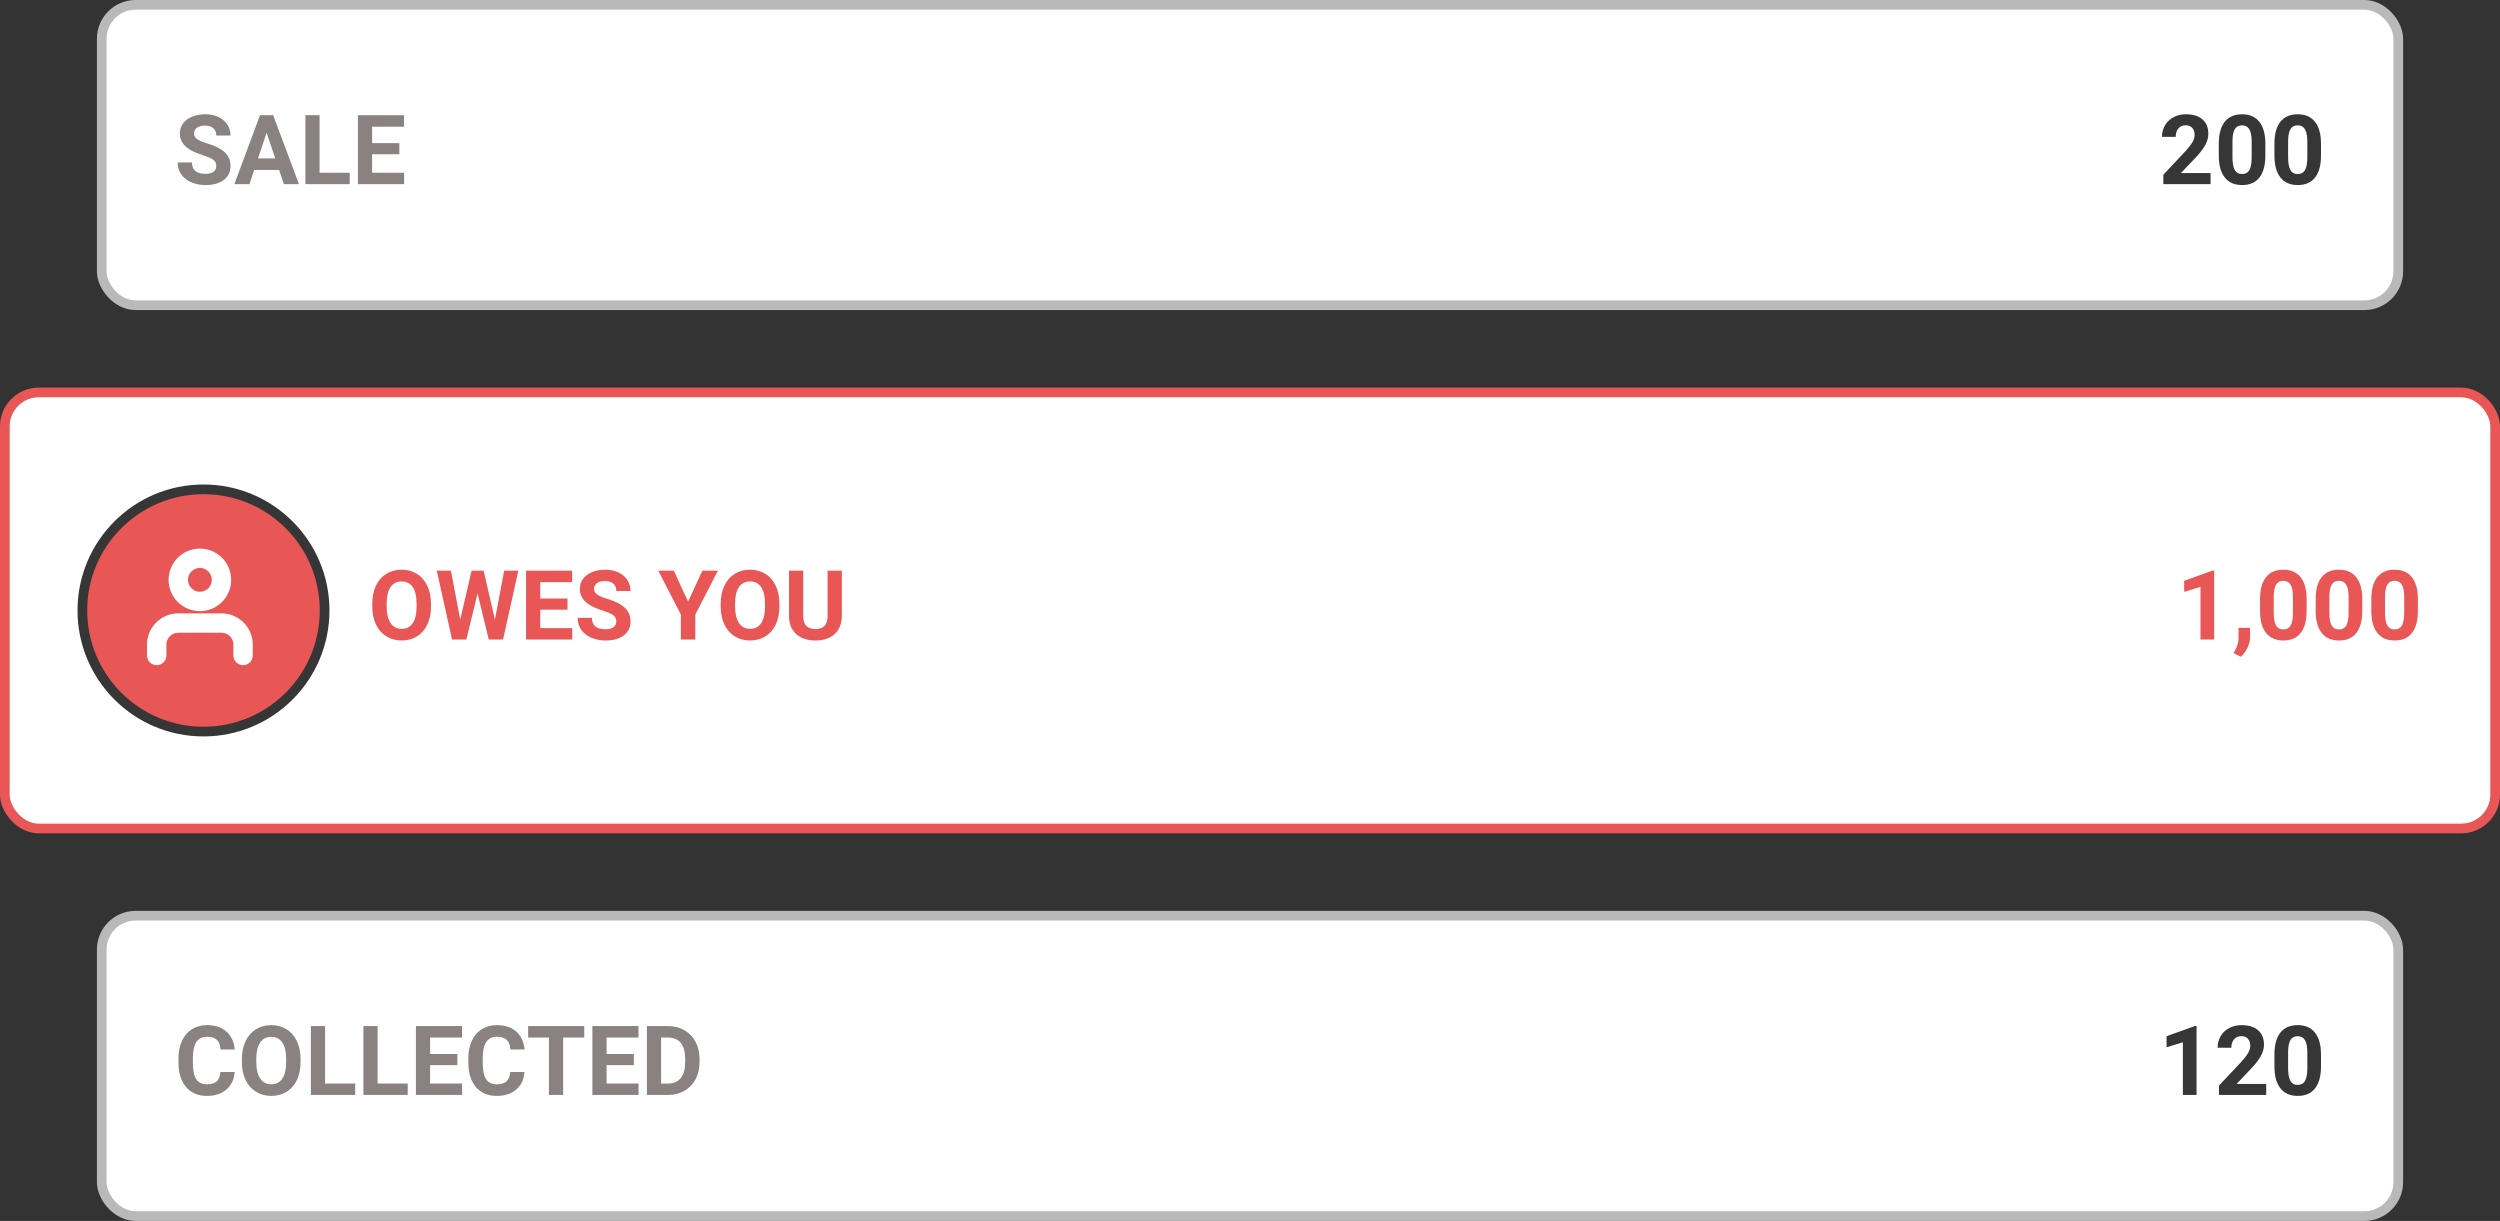 <svg width="258" height="126" viewBox="0 0 258 126" fill="none" xmlns="http://www.w3.org/2000/svg">
<rect x="0" y="0" width="258" height="126" fill="#333333" stroke="none"/>
<rect x="10.5" y="0.5" width="237" height="31" rx="3.5" fill="white"/>
<path d="M22.321 17.135C22.321 16.858 22.224 16.646 22.028 16.5C21.833 16.35 21.481 16.194 20.974 16.031C20.466 15.865 20.064 15.703 19.768 15.543C18.96 15.107 18.557 14.519 18.557 13.78C18.557 13.396 18.664 13.054 18.879 12.755C19.097 12.452 19.408 12.216 19.811 12.047C20.218 11.878 20.674 11.793 21.179 11.793C21.686 11.793 22.139 11.886 22.536 12.071C22.933 12.254 23.241 12.512 23.459 12.848C23.68 13.183 23.791 13.564 23.791 13.99H22.326C22.326 13.665 22.224 13.412 22.019 13.233C21.814 13.051 21.525 12.96 21.154 12.96C20.796 12.96 20.518 13.037 20.319 13.19C20.121 13.339 20.021 13.538 20.021 13.785C20.021 14.016 20.137 14.21 20.368 14.366C20.602 14.523 20.946 14.669 21.398 14.806C22.232 15.056 22.839 15.367 23.22 15.738C23.601 16.109 23.791 16.572 23.791 17.125C23.791 17.74 23.558 18.224 23.093 18.575C22.627 18.924 22.001 19.098 21.213 19.098C20.666 19.098 20.168 18.998 19.719 18.8C19.27 18.598 18.926 18.323 18.689 17.975C18.454 17.626 18.337 17.223 18.337 16.764H19.807C19.807 17.548 20.275 17.94 21.213 17.94C21.561 17.94 21.833 17.87 22.028 17.73C22.224 17.587 22.321 17.389 22.321 17.135ZM28.801 17.535H26.232L25.744 19H24.186L26.833 11.891H28.19L30.852 19H29.294L28.801 17.535ZM26.628 16.349H28.405L27.512 13.688L26.628 16.349ZM32.98 17.823H36.091V19H31.516V11.891H32.98V17.823ZM41.213 15.919H38.4V17.823H41.701V19H36.935V11.891H41.691V13.077H38.4V14.771H41.213V15.919Z" fill="#8A8181"/>
<path d="M228.13 19H223.257V18.033L225.557 15.582C225.872 15.237 226.105 14.936 226.255 14.679C226.408 14.421 226.484 14.177 226.484 13.946C226.484 13.63 226.405 13.383 226.245 13.204C226.086 13.022 225.858 12.931 225.562 12.931C225.243 12.931 224.99 13.041 224.805 13.263C224.622 13.481 224.531 13.769 224.531 14.127H223.115C223.115 13.694 223.218 13.299 223.423 12.94C223.631 12.582 223.924 12.302 224.302 12.101C224.679 11.896 225.107 11.793 225.586 11.793C226.318 11.793 226.886 11.969 227.29 12.32C227.697 12.672 227.9 13.168 227.9 13.81C227.9 14.161 227.809 14.519 227.627 14.884C227.445 15.248 227.132 15.673 226.689 16.158L225.073 17.862H228.13V19ZM233.784 16.061C233.784 17.044 233.581 17.796 233.174 18.316C232.767 18.837 232.171 19.098 231.387 19.098C230.612 19.098 230.02 18.842 229.609 18.331C229.199 17.82 228.989 17.088 228.979 16.134V14.825C228.979 13.832 229.185 13.079 229.595 12.565C230.008 12.05 230.602 11.793 231.377 11.793C232.152 11.793 232.744 12.049 233.154 12.56C233.564 13.067 233.774 13.798 233.784 14.752V16.061ZM232.373 14.625C232.373 14.036 232.292 13.608 232.129 13.341C231.969 13.071 231.719 12.935 231.377 12.935C231.045 12.935 230.799 13.064 230.64 13.321C230.483 13.575 230.4 13.974 230.391 14.518V16.246C230.391 16.826 230.469 17.257 230.625 17.54C230.785 17.82 231.038 17.96 231.387 17.96C231.732 17.96 231.981 17.825 232.134 17.555C232.287 17.285 232.367 16.871 232.373 16.314V14.625ZM239.526 16.061C239.526 17.044 239.323 17.796 238.916 18.316C238.509 18.837 237.913 19.098 237.129 19.098C236.354 19.098 235.762 18.842 235.352 18.331C234.941 17.82 234.731 17.088 234.722 16.134V14.825C234.722 13.832 234.927 13.079 235.337 12.565C235.75 12.05 236.344 11.793 237.119 11.793C237.894 11.793 238.486 12.049 238.896 12.56C239.307 13.067 239.517 13.798 239.526 14.752V16.061ZM238.115 14.625C238.115 14.036 238.034 13.608 237.871 13.341C237.712 13.071 237.461 12.935 237.119 12.935C236.787 12.935 236.541 13.064 236.382 13.321C236.226 13.575 236.143 13.974 236.133 14.518V16.246C236.133 16.826 236.211 17.257 236.367 17.54C236.527 17.82 236.781 17.96 237.129 17.96C237.474 17.96 237.723 17.825 237.876 17.555C238.029 17.285 238.109 16.871 238.115 16.314V14.625Z" fill="#363636"/>
<rect x="10.5" y="0.5" width="237" height="31" rx="3.5" stroke="#B9B9B9"/>
<rect x="0.5" y="40.5" width="257" height="45" rx="3.5" fill="white"/>
<circle cx="21" cy="63" r="12.5" fill="#E85656" stroke="#363636"/>
<path d="M25.086 67.643V66.529C25.086 65.938 24.851 65.371 24.433 64.953C24.015 64.535 23.448 64.3 22.857 64.3H18.4C17.809 64.3 17.242 64.535 16.824 64.953C16.406 65.371 16.171 65.938 16.171 66.529V67.643" stroke="white" stroke-width="2" stroke-linecap="round" stroke-linejoin="round"/>
<path d="M20.629 62.071C21.859 62.071 22.857 61.074 22.857 59.843C22.857 58.612 21.859 57.614 20.629 57.614C19.398 57.614 18.4 58.612 18.4 59.843C18.4 61.074 19.398 62.071 20.629 62.071Z" stroke="white" stroke-width="2" stroke-linecap="round" stroke-linejoin="round"/>
<path d="M44.475 62.606C44.475 63.306 44.351 63.92 44.103 64.447C43.856 64.975 43.501 65.382 43.039 65.668C42.58 65.954 42.053 66.098 41.457 66.098C40.868 66.098 40.342 65.956 39.88 65.673C39.418 65.39 39.06 64.986 38.806 64.462C38.552 63.935 38.423 63.329 38.42 62.645V62.294C38.42 61.594 38.545 60.979 38.796 60.448C39.05 59.914 39.406 59.506 39.865 59.223C40.328 58.936 40.855 58.793 41.447 58.793C42.04 58.793 42.565 58.936 43.024 59.223C43.487 59.506 43.843 59.914 44.094 60.448C44.348 60.979 44.475 61.592 44.475 62.289V62.606ZM42.99 62.284C42.99 61.539 42.857 60.972 42.59 60.585C42.323 60.198 41.942 60.004 41.447 60.004C40.956 60.004 40.577 60.196 40.31 60.58C40.043 60.961 39.908 61.521 39.904 62.26V62.606C39.904 63.332 40.038 63.895 40.305 64.296C40.572 64.696 40.956 64.897 41.457 64.897C41.949 64.897 42.326 64.704 42.59 64.32C42.853 63.933 42.987 63.37 42.99 62.631V62.284ZM51.076 63.949L52.033 58.891H53.493L51.916 66H50.441L49.284 61.244L48.127 66H46.652L45.075 58.891H46.535L47.497 63.94L48.669 58.891H49.909L51.076 63.949ZM58.566 62.919H55.754V64.823H59.055V66H54.289V58.891H59.045V60.077H55.754V61.772H58.566V62.919ZM63.601 64.135C63.601 63.858 63.503 63.647 63.308 63.5C63.112 63.35 62.761 63.194 62.253 63.031C61.745 62.865 61.343 62.703 61.047 62.543C60.24 62.107 59.836 61.519 59.836 60.78C59.836 60.396 59.943 60.054 60.158 59.755C60.376 59.452 60.687 59.216 61.091 59.047C61.498 58.878 61.953 58.793 62.458 58.793C62.966 58.793 63.418 58.886 63.815 59.071C64.213 59.254 64.52 59.512 64.738 59.848C64.96 60.183 65.07 60.564 65.07 60.99H63.605C63.605 60.665 63.503 60.412 63.298 60.233C63.093 60.051 62.805 59.96 62.434 59.96C62.075 59.96 61.797 60.036 61.599 60.19C61.4 60.339 61.301 60.538 61.301 60.785C61.301 61.016 61.416 61.21 61.648 61.366C61.882 61.523 62.225 61.669 62.678 61.806C63.511 62.056 64.118 62.367 64.499 62.738C64.88 63.109 65.07 63.572 65.07 64.125C65.07 64.74 64.838 65.224 64.372 65.575C63.907 65.924 63.28 66.098 62.492 66.098C61.945 66.098 61.447 65.998 60.998 65.8C60.549 65.598 60.205 65.323 59.968 64.975C59.733 64.626 59.616 64.223 59.616 63.764H61.086C61.086 64.548 61.555 64.94 62.492 64.94C62.84 64.94 63.112 64.87 63.308 64.731C63.503 64.587 63.601 64.389 63.601 64.135ZM71.008 62.094L72.487 58.891H74.089L71.755 63.422V66H70.266V63.422L67.932 58.891H69.538L71.008 62.094ZM80.432 62.606C80.432 63.306 80.308 63.92 80.061 64.447C79.813 64.975 79.458 65.382 78.996 65.668C78.537 65.954 78.01 66.098 77.414 66.098C76.825 66.098 76.299 65.956 75.837 65.673C75.375 65.39 75.017 64.986 74.763 64.462C74.509 63.935 74.38 63.329 74.377 62.645V62.294C74.377 61.594 74.502 60.979 74.753 60.448C75.007 59.914 75.363 59.506 75.822 59.223C76.284 58.936 76.812 58.793 77.404 58.793C77.997 58.793 78.522 58.936 78.981 59.223C79.444 59.506 79.8 59.914 80.051 60.448C80.305 60.979 80.432 61.592 80.432 62.289V62.606ZM78.947 62.284C78.947 61.539 78.814 60.972 78.547 60.585C78.28 60.198 77.899 60.004 77.404 60.004C76.913 60.004 76.534 60.196 76.267 60.58C76 60.961 75.865 61.521 75.861 62.26V62.606C75.861 63.332 75.995 63.895 76.262 64.296C76.529 64.696 76.913 64.897 77.414 64.897C77.906 64.897 78.283 64.704 78.547 64.32C78.811 63.933 78.944 63.37 78.947 62.631V62.284ZM86.877 58.891V63.573C86.877 64.351 86.633 64.966 86.144 65.419C85.659 65.871 84.995 66.098 84.152 66.098C83.322 66.098 82.663 65.878 82.175 65.439C81.686 64.999 81.438 64.395 81.428 63.627V58.891H82.893V63.583C82.893 64.049 83.003 64.389 83.225 64.603C83.449 64.815 83.758 64.921 84.152 64.921C84.976 64.921 85.394 64.488 85.407 63.622V58.891H86.877Z" fill="#E85656"/>
<path d="M228.501 66H227.09V60.56L225.405 61.083V59.935L228.35 58.881H228.501V66ZM231.24 67.782L230.503 67.397L230.679 67.079C230.897 66.682 231.009 66.287 231.016 65.893V64.799H232.207L232.202 65.775C232.199 66.137 232.108 66.501 231.929 66.869C231.75 67.237 231.52 67.541 231.24 67.782ZM238.042 63.06C238.042 64.044 237.839 64.796 237.432 65.316C237.025 65.837 236.429 66.098 235.645 66.098C234.87 66.098 234.277 65.842 233.867 65.331C233.457 64.82 233.247 64.088 233.237 63.134V61.825C233.237 60.832 233.442 60.079 233.853 59.565C234.266 59.05 234.86 58.793 235.635 58.793C236.41 58.793 237.002 59.048 237.412 59.56C237.822 60.067 238.032 60.798 238.042 61.752V63.06ZM236.631 61.625C236.631 61.036 236.549 60.608 236.387 60.341C236.227 60.071 235.977 59.935 235.635 59.935C235.303 59.935 235.057 60.064 234.897 60.321C234.741 60.575 234.658 60.974 234.648 61.518V63.246C234.648 63.825 234.727 64.257 234.883 64.54C235.042 64.82 235.296 64.96 235.645 64.96C235.99 64.96 236.239 64.825 236.392 64.555C236.545 64.284 236.624 63.871 236.631 63.315V61.625ZM243.784 63.06C243.784 64.044 243.581 64.796 243.174 65.316C242.767 65.837 242.171 66.098 241.387 66.098C240.612 66.098 240.02 65.842 239.609 65.331C239.199 64.82 238.989 64.088 238.979 63.134V61.825C238.979 60.832 239.185 60.079 239.595 59.565C240.008 59.05 240.602 58.793 241.377 58.793C242.152 58.793 242.744 59.048 243.154 59.56C243.564 60.067 243.774 60.798 243.784 61.752V63.06ZM242.373 61.625C242.373 61.036 242.292 60.608 242.129 60.341C241.969 60.071 241.719 59.935 241.377 59.935C241.045 59.935 240.799 60.064 240.64 60.321C240.483 60.575 240.4 60.974 240.391 61.518V63.246C240.391 63.825 240.469 64.257 240.625 64.54C240.785 64.82 241.038 64.96 241.387 64.96C241.732 64.96 241.981 64.825 242.134 64.555C242.287 64.284 242.367 63.871 242.373 63.315V61.625ZM249.526 63.06C249.526 64.044 249.323 64.796 248.916 65.316C248.509 65.837 247.913 66.098 247.129 66.098C246.354 66.098 245.762 65.842 245.352 65.331C244.941 64.82 244.731 64.088 244.722 63.134V61.825C244.722 60.832 244.927 60.079 245.337 59.565C245.75 59.05 246.344 58.793 247.119 58.793C247.894 58.793 248.486 59.048 248.896 59.56C249.307 60.067 249.517 60.798 249.526 61.752V63.06ZM248.115 61.625C248.115 61.036 248.034 60.608 247.871 60.341C247.712 60.071 247.461 59.935 247.119 59.935C246.787 59.935 246.541 60.064 246.382 60.321C246.226 60.575 246.143 60.974 246.133 61.518V63.246C246.133 63.825 246.211 64.257 246.367 64.54C246.527 64.82 246.781 64.96 247.129 64.96C247.474 64.96 247.723 64.825 247.876 64.555C248.029 64.284 248.109 63.871 248.115 63.315V61.625Z" fill="#E85656"/>
<rect x="0.5" y="40.5" width="257" height="45" rx="3.5" stroke="#E85656"/>
<rect x="10.5" y="94.5" width="237" height="31" rx="3.5" fill="white"/>
<path d="M24.216 110.632C24.16 111.397 23.877 111.999 23.366 112.438C22.858 112.878 22.188 113.098 21.355 113.098C20.443 113.098 19.725 112.792 19.201 112.18C18.68 111.564 18.42 110.721 18.42 109.65V109.216C18.42 108.532 18.54 107.93 18.781 107.409C19.022 106.888 19.366 106.49 19.811 106.213C20.261 105.933 20.782 105.793 21.374 105.793C22.194 105.793 22.855 106.013 23.356 106.452C23.858 106.892 24.148 107.508 24.226 108.303H22.761C22.725 107.844 22.596 107.512 22.375 107.307C22.157 107.098 21.823 106.994 21.374 106.994C20.886 106.994 20.52 107.17 20.275 107.521C20.035 107.87 19.911 108.412 19.904 109.147V109.685C19.904 110.453 20.02 111.014 20.251 111.369C20.485 111.724 20.853 111.901 21.355 111.901C21.807 111.901 22.144 111.799 22.365 111.594C22.59 111.385 22.718 111.065 22.751 110.632H24.216ZM31.018 109.606C31.018 110.306 30.894 110.92 30.646 111.447C30.399 111.975 30.044 112.382 29.582 112.668C29.123 112.954 28.596 113.098 28 113.098C27.411 113.098 26.885 112.956 26.423 112.673C25.961 112.39 25.602 111.986 25.349 111.462C25.095 110.935 24.966 110.329 24.963 109.646V109.294C24.963 108.594 25.088 107.979 25.339 107.448C25.593 106.914 25.949 106.506 26.408 106.223C26.87 105.936 27.398 105.793 27.99 105.793C28.583 105.793 29.108 105.936 29.567 106.223C30.03 106.506 30.386 106.914 30.637 107.448C30.891 107.979 31.018 108.592 31.018 109.289V109.606ZM29.533 109.284C29.533 108.539 29.4 107.972 29.133 107.585C28.866 107.198 28.485 107.004 27.99 107.004C27.499 107.004 27.119 107.196 26.852 107.58C26.586 107.961 26.451 108.521 26.447 109.26V109.606C26.447 110.332 26.581 110.896 26.848 111.296C27.115 111.696 27.499 111.896 28 111.896C28.491 111.896 28.869 111.704 29.133 111.32C29.396 110.933 29.53 110.37 29.533 109.631V109.284ZM33.547 111.823H36.657V113H32.082V105.891H33.547V111.823ZM38.967 111.823H42.077V113H37.502V105.891H38.967V111.823ZM47.199 109.919H44.387V111.823H47.688V113H42.922V105.891H47.678V107.077H44.387V108.771H47.199V109.919ZM54.128 110.632C54.073 111.397 53.789 111.999 53.278 112.438C52.77 112.878 52.1 113.098 51.267 113.098C50.355 113.098 49.637 112.792 49.113 112.18C48.592 111.564 48.332 110.721 48.332 109.65V109.216C48.332 108.532 48.453 107.93 48.693 107.409C48.934 106.888 49.278 106.49 49.724 106.213C50.173 105.933 50.694 105.793 51.286 105.793C52.106 105.793 52.767 106.013 53.269 106.452C53.77 106.892 54.06 107.508 54.138 108.303H52.673C52.637 107.844 52.508 107.512 52.287 107.307C52.069 107.098 51.735 106.994 51.286 106.994C50.798 106.994 50.432 107.17 50.188 107.521C49.947 107.87 49.823 108.412 49.816 109.147V109.685C49.816 110.453 49.932 111.014 50.163 111.369C50.398 111.724 50.765 111.901 51.267 111.901C51.719 111.901 52.056 111.799 52.277 111.594C52.502 111.385 52.63 111.065 52.663 110.632H54.128ZM60.295 107.077H58.117V113H56.652V107.077H54.504V105.891H60.295V107.077ZM65.412 109.919H62.6V111.823H65.9V113H61.135V105.891H65.891V107.077H62.6V108.771H65.412V109.919ZM66.76 113V105.891H68.947C69.572 105.891 70.13 106.032 70.622 106.315C71.117 106.595 71.503 106.996 71.779 107.517C72.056 108.034 72.194 108.623 72.194 109.284V109.611C72.194 110.272 72.058 110.86 71.784 111.374C71.514 111.888 71.132 112.287 70.637 112.57C70.142 112.854 69.584 112.997 68.962 113H66.76ZM68.225 107.077V111.823H68.933C69.505 111.823 69.943 111.636 70.246 111.262C70.549 110.887 70.704 110.352 70.71 109.655V109.279C70.71 108.557 70.56 108.01 70.261 107.639C69.961 107.264 69.523 107.077 68.947 107.077H68.225Z" fill="#8A8181"/>
<path d="M226.685 113H225.273V107.561L223.589 108.083V106.936L226.533 105.881H226.685V113ZM233.872 113H228.999V112.033L231.299 109.582C231.615 109.237 231.847 108.936 231.997 108.679C232.15 108.422 232.227 108.177 232.227 107.946C232.227 107.631 232.147 107.383 231.987 107.204C231.828 107.022 231.6 106.931 231.304 106.931C230.985 106.931 230.732 107.041 230.547 107.263C230.365 107.481 230.273 107.769 230.273 108.127H228.857C228.857 107.694 228.96 107.299 229.165 106.94C229.373 106.582 229.666 106.302 230.044 106.101C230.422 105.896 230.85 105.793 231.328 105.793C232.061 105.793 232.629 105.969 233.032 106.32C233.439 106.672 233.643 107.168 233.643 107.81C233.643 108.161 233.551 108.519 233.369 108.884C233.187 109.248 232.874 109.673 232.432 110.158L230.815 111.862H233.872V113ZM239.526 110.061C239.526 111.044 239.323 111.796 238.916 112.316C238.509 112.837 237.913 113.098 237.129 113.098C236.354 113.098 235.762 112.842 235.352 112.331C234.941 111.82 234.731 111.088 234.722 110.134V108.825C234.722 107.832 234.927 107.079 235.337 106.564C235.75 106.05 236.344 105.793 237.119 105.793C237.894 105.793 238.486 106.049 238.896 106.56C239.307 107.067 239.517 107.798 239.526 108.752V110.061ZM238.115 108.625C238.115 108.036 238.034 107.608 237.871 107.341C237.712 107.071 237.461 106.936 237.119 106.936C236.787 106.936 236.541 107.064 236.382 107.321C236.226 107.575 236.143 107.974 236.133 108.518V110.246C236.133 110.826 236.211 111.257 236.367 111.54C236.527 111.82 236.781 111.96 237.129 111.96C237.474 111.96 237.723 111.825 237.876 111.555C238.029 111.285 238.109 110.871 238.115 110.314V108.625Z" fill="#363636"/>
<rect x="10.5" y="94.5" width="237" height="31" rx="3.5" stroke="#B9B9B9"/>
</svg>
